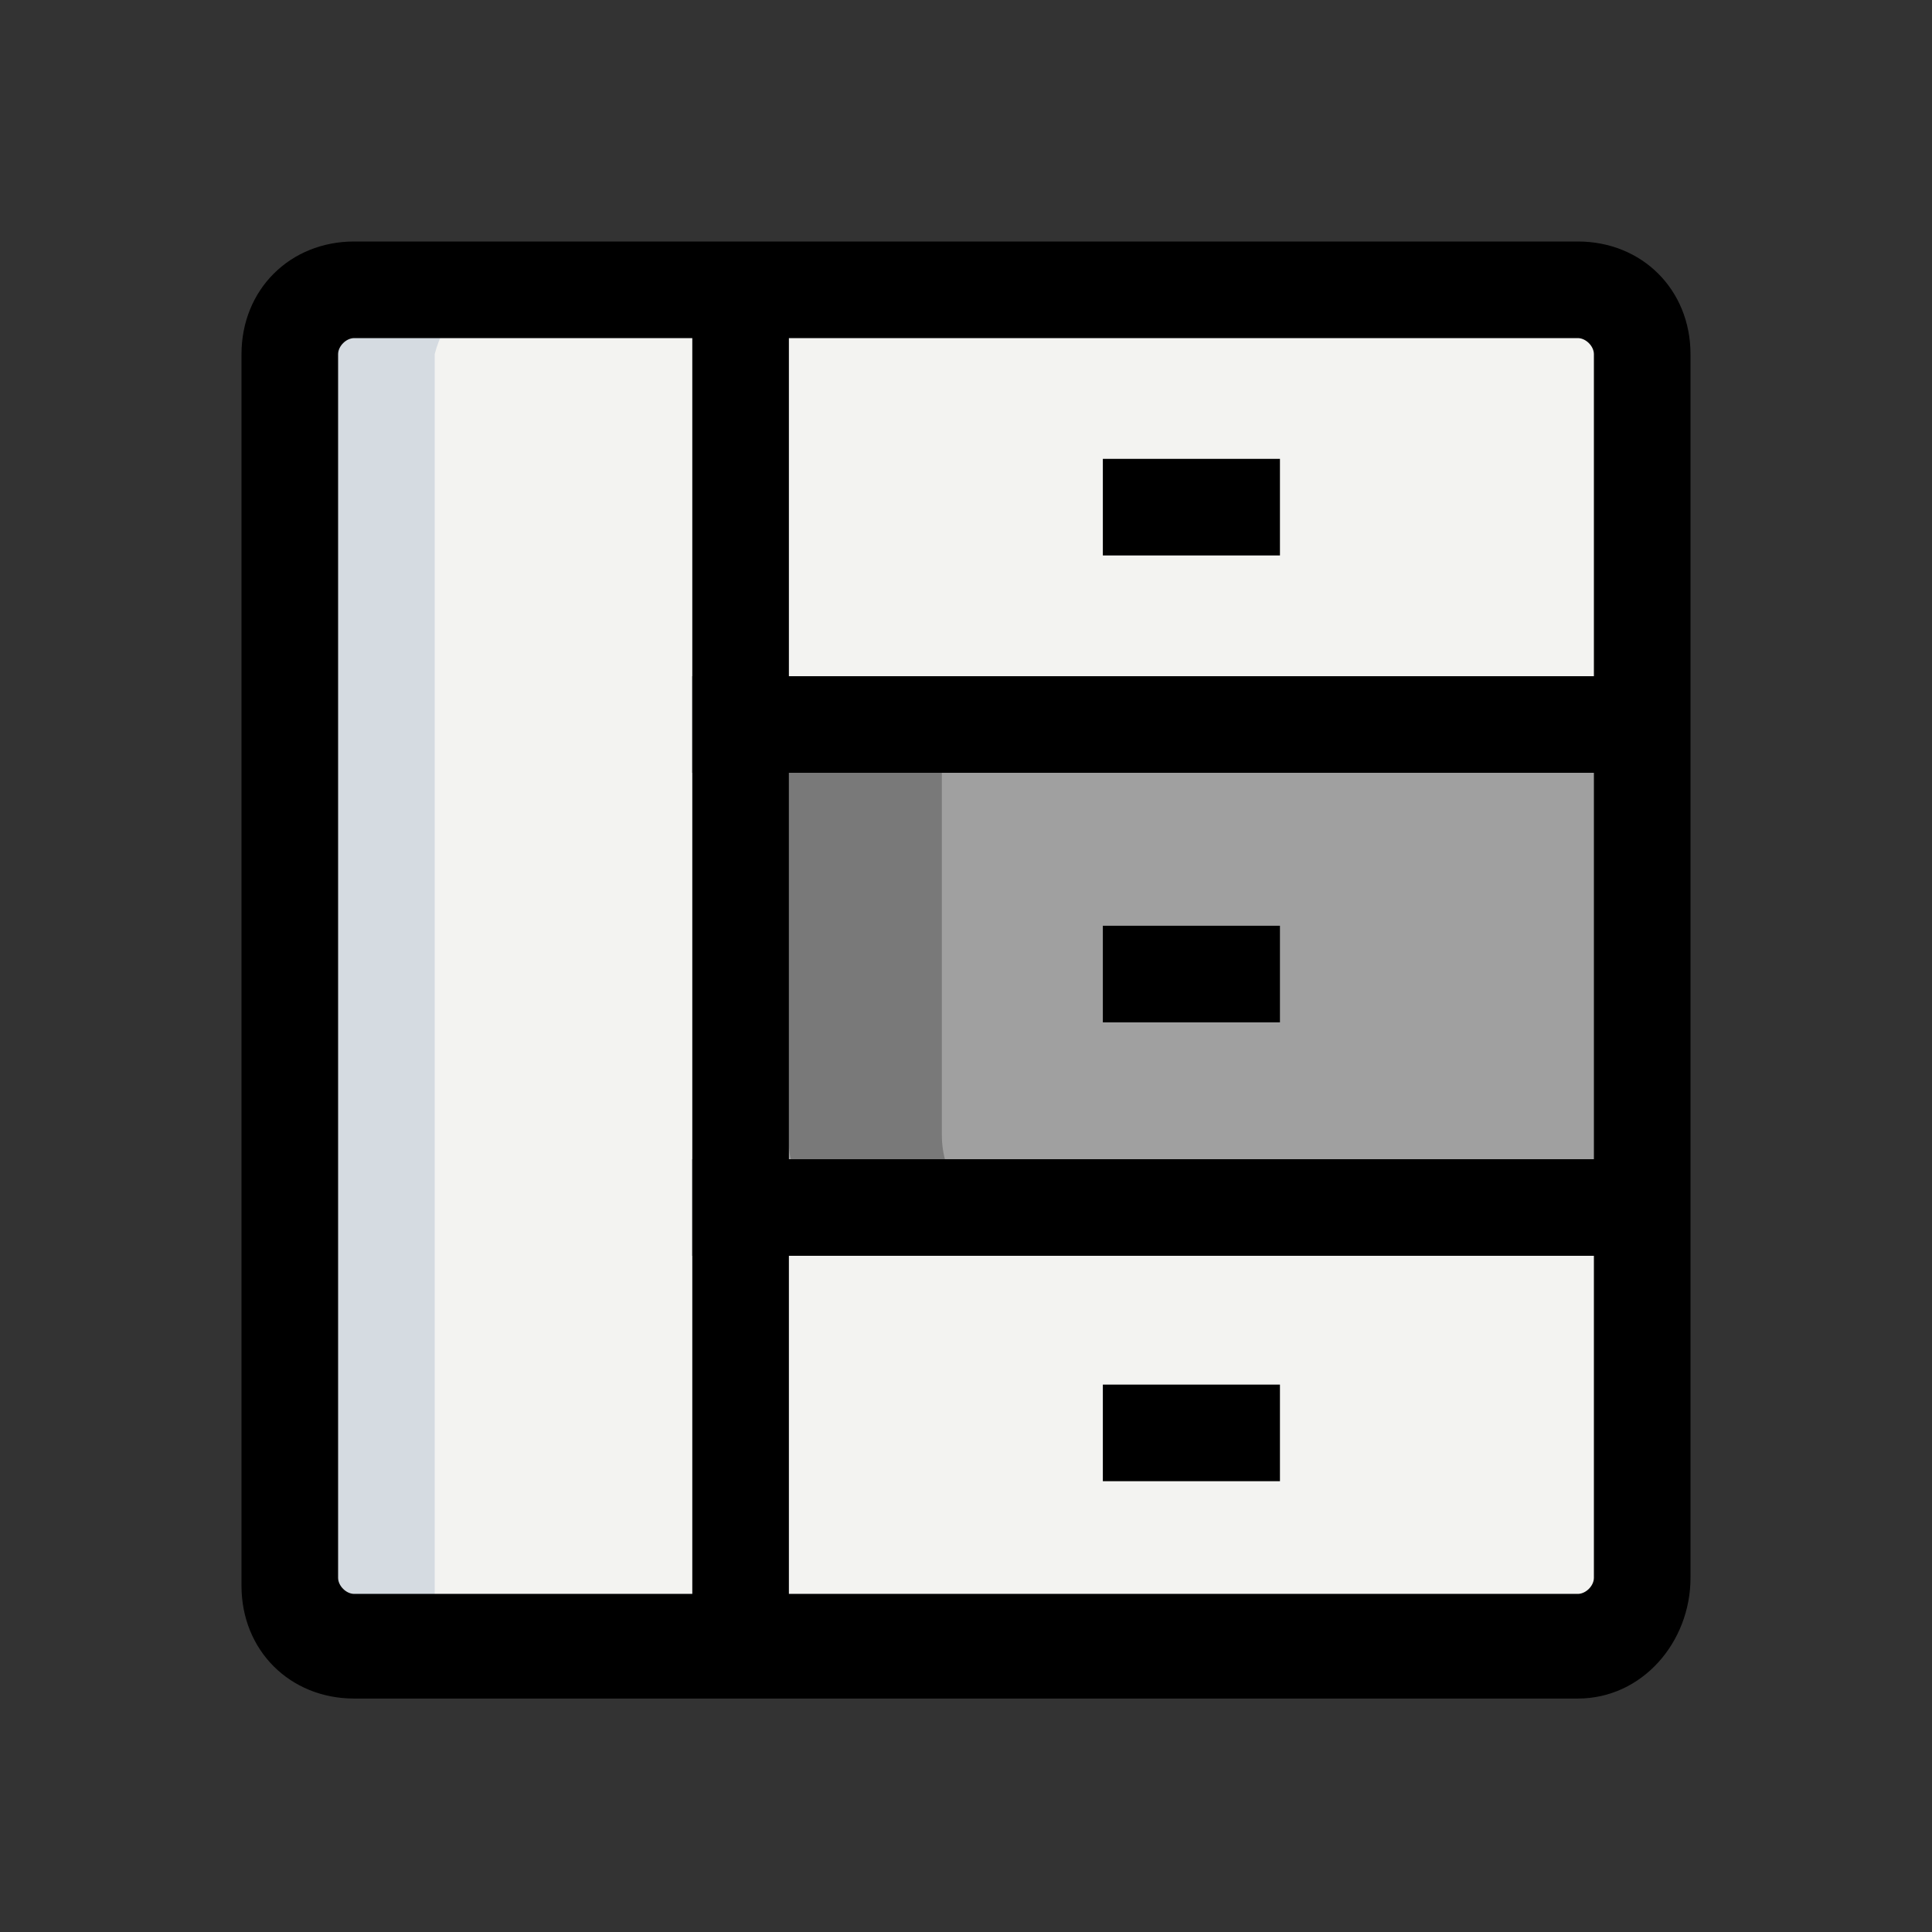 <?xml version="1.0" encoding="utf-8"?>
<!-- Generator: Adobe Illustrator 22.1.0, SVG Export Plug-In . SVG Version: 6.00 Build 0)  -->
<svg version="1.1" id="Layer_7" xmlns="http://www.w3.org/2000/svg" xmlns:xlink="http://www.w3.org/1999/xlink" x="0px" y="0px"
	 viewBox="0 0 24 24" style="enable-background:new 0 0 24 24;" xml:space="preserve">
<rect x="0" y="0" width="24" height="24" fill="#333333" stroke="none"/>
<style type="text/css">
	.st0{fill:#F3F3F1;}
	.st1{fill:#A0A0A0;}
	.st2{fill:#797979;}
	.st3{fill:#D5DBE1;}
</style>
<path class="st0" d="M19.6,3.6H4.4C4,3.6,3.6,4.3,3.6,5.2v15.4h16.8V5.2C20.4,4.3,20,3.6,19.6,3.6z"/>
<path class="st1" d="M19.8,15.1H9.4c-0.3,0-0.6-0.3-0.6-0.6V8.7h11.5v5.7C20.4,14.8,20.2,15.1,19.8,15.1z"/>
<path class="st2" d="M11.7,14.1V9.6H9.8v4.6c0,0.5,0.4,0.8,0.8,0.8h1.8C12,15,11.7,14.6,11.7,14.1z"/>
<path class="st3" d="M6.3,3.6H4.4C4,3.6,3.6,4,3.6,4.4v16.2h1.8V4.4C5.5,4,5.8,3.6,6.3,3.6z"/>
<path d="M19.6,21.1H4.4c-0.8,0-1.4-0.6-1.4-1.4V4.4C3,3.6,3.6,3,4.4,3h15.2C20.4,3,21,3.6,21,4.4v15.2C21,20.4,20.4,21.1,19.6,21.1z
	 M4.4,4.2c-0.1,0-0.2,0.1-0.2,0.2v15.2c0,0.1,0.1,0.2,0.2,0.2h15.2c0.1,0,0.2-0.1,0.2-0.2V4.4c0-0.1-0.1-0.2-0.2-0.2
	C19.6,4.2,4.4,4.2,4.4,4.2z"/>
<g>
	<path d="M8.6,8.4h11.8v1.2H8.6V8.4z"/>
	<path d="M8.6,14.4h11.8v1.2H8.6V14.4z"/>
</g>
<path d="M8.6,20.6V3.8h1.2v16.8C9.8,20.6,8.6,20.6,8.6,20.6z"/>
<path d="M15.9,12.7h-2.2v-1.2h2.2V12.7z"/>
<path d="M15.9,18.4h-2.2v-1.2h2.2V18.4z"/>
<path d="M15.9,6.9h-2.2V5.7h2.2V6.9z"/>
</svg>
